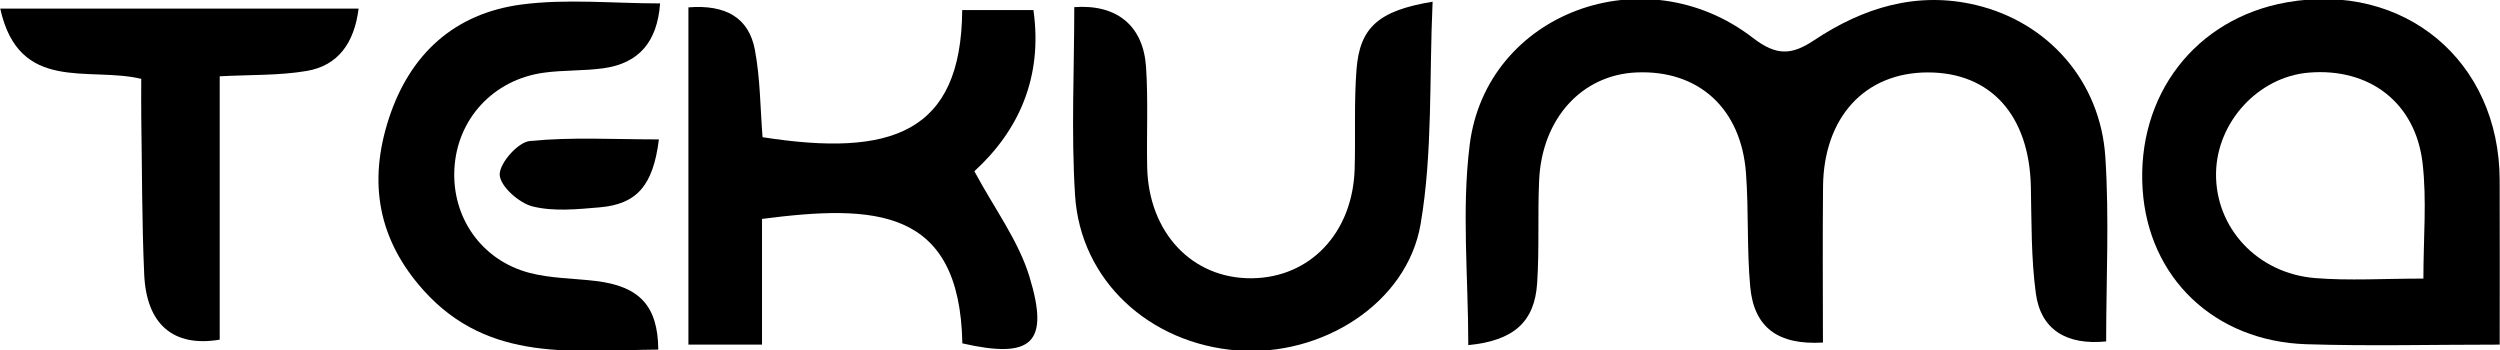 <?xml version="1.0" encoding="utf-8"?>
<!-- Generator: Adobe Illustrator 17.0.0, SVG Export Plug-In . SVG Version: 6.00 Build 0)  -->
<!DOCTYPE svg PUBLIC "-//W3C//DTD SVG 1.1//EN" "http://www.w3.org/Graphics/SVG/1.1/DTD/svg11.dtd">
<svg version="1.1" id="Layer_1" xmlns="http://www.w3.org/2000/svg" xmlns:xlink="http://www.w3.org/1999/xlink" x="0px" y="0px"
	 width="500px" height="70px" viewBox="0 0 500 70" enable-background="new 0 0 500 70" xml:space="preserve">
<g>
	<path d="M293.657,69.025c0-13.674-1.352-27.066,0.284-40.082c3.312-26.353,34.92-38.112,56.632-21.372
		c4.761,3.671,7.79,3.444,12.224,0.494c9.824-6.536,20.572-9.879,32.411-7.055c14.413,3.438,24.868,15.217,25.859,30.385
		c0.801,12.264,0.162,24.623,0.162,36.892c-7.974,0.791-13.088-2.379-14.064-9.625c-0.944-7.013-0.846-14.18-0.993-21.283
		c-0.296-14.284-7.998-22.91-20.628-22.895c-12.543,0.015-20.796,8.933-20.937,22.828c-0.106,10.414-0.021,20.83-0.021,31.199
		c-8.975,0.523-13.789-3.003-14.54-11.138c-0.696-7.542-0.288-15.181-0.849-22.742c-0.962-12.987-9.525-20.68-21.909-20.143
		c-10.89,0.473-18.889,9.184-19.459,21.523c-0.317,6.873,0.055,13.783-0.4,20.642C306.916,64.394,302.738,68.134,293.657,69.025z"/>
	<path d="M499.94,68.923c-13.569,0-26.105,0.318-38.619-0.075c-18.451-0.58-31.644-13.296-32.797-30.984
		c-1.228-18.836,10.551-34.14,28.774-37.386c23.503-4.186,42.549,11.66,42.635,35.503C499.972,46.63,499.94,57.279,499.94,68.923z
		 M484.679,55.718c0-8.075,0.692-15.644-0.156-23.037c-1.401-12.208-10.686-19.169-22.784-18.155
		c-10.042,0.842-18.346,9.826-18.529,20.046c-0.195,10.894,8.186,20.113,19.836,21.046
		C469.837,56.163,476.708,55.718,484.679,55.718z"/>
	<path d="M192.443,2.017c4.865,0,9.257,0,14.244,0c1.91,13.482-2.981,24.159-11.817,32.23c3.989,7.431,8.808,13.853,11.016,21.074
		c4.09,13.375,0.464,16.508-13.413,13.354c-0.525-27.255-17.643-27.79-40.069-24.893c0,8.04,0,16.228,0,25.136
		c-5.282,0-9.787,0-14.72,0c0-22.606,0-45.038,0-67.446c7.458-0.586,12.087,2.058,13.298,8.504
		c1.078,5.738,1.067,11.68,1.531,17.463C178.176,31.449,192.267,26.714,192.443,2.017z"/>
	<path d="M286.522,0.342c-0.698,15.342,0.038,30.174-2.399,44.464c-2.721,15.956-19.865,26.577-36.62,25.288
		c-17.626-1.356-31.415-13.996-32.492-31.052c-0.789-12.504-0.155-25.099-0.155-37.617c8.52-0.612,13.809,3.707,14.357,12.007
		c0.437,6.621,0.091,13.29,0.22,19.935c0.256,13.139,8.988,22.398,20.913,22.286c11.694-0.11,20.207-9.098,20.586-21.875
		c0.197-6.641-0.145-13.314,0.375-19.924C271.96,5.539,275.656,2.121,286.522,0.342z"/>
	<path d="M131.655,69.919c-16.708,0.122-33.797,2.761-46.913-11.821c-9.136-10.156-11.142-21.583-6.977-34.369
		c4.226-12.973,13.171-21.048,26.488-22.818c9.004-1.197,18.297-0.228,27.769-0.228c-0.568,7.677-4.218,11.962-11.286,12.962
		c-3.978,0.563-8.066,0.343-12.043,0.904c-10.106,1.427-17.278,9.298-17.814,19.219c-0.523,9.671,5.371,18.244,14.953,20.788
		c4.298,1.141,8.906,1.105,13.368,1.647C127.885,57.256,131.587,61.159,131.655,69.919z"/>
	<path d="M71.721,1.72c-0.866,6.872-4.091,11.406-10.394,12.473c-5.509,0.933-11.21,0.735-17.386,1.067c0,17.899,0,35.339,0,52.671
		c-9.28,1.561-14.654-3.063-15.1-13.04c-0.466-10.402-0.424-20.826-0.585-31.241c-0.04-2.56-0.006-5.121-0.006-7.88
		C17.756,13.25,3.79,18.733,0.048,1.72C24.182,1.72,47.636,1.72,71.721,1.72z"/>
	<path d="M131.78,27.881c-1.152,9.258-4.423,12.953-11.856,13.589c-4.469,0.382-9.193,0.873-13.425-0.19
		c-2.706-0.68-6.47-4.04-6.557-6.321c-0.087-2.28,3.633-6.518,5.997-6.753C114.334,27.373,122.862,27.881,131.78,27.881z"/>
</g>
</svg>
